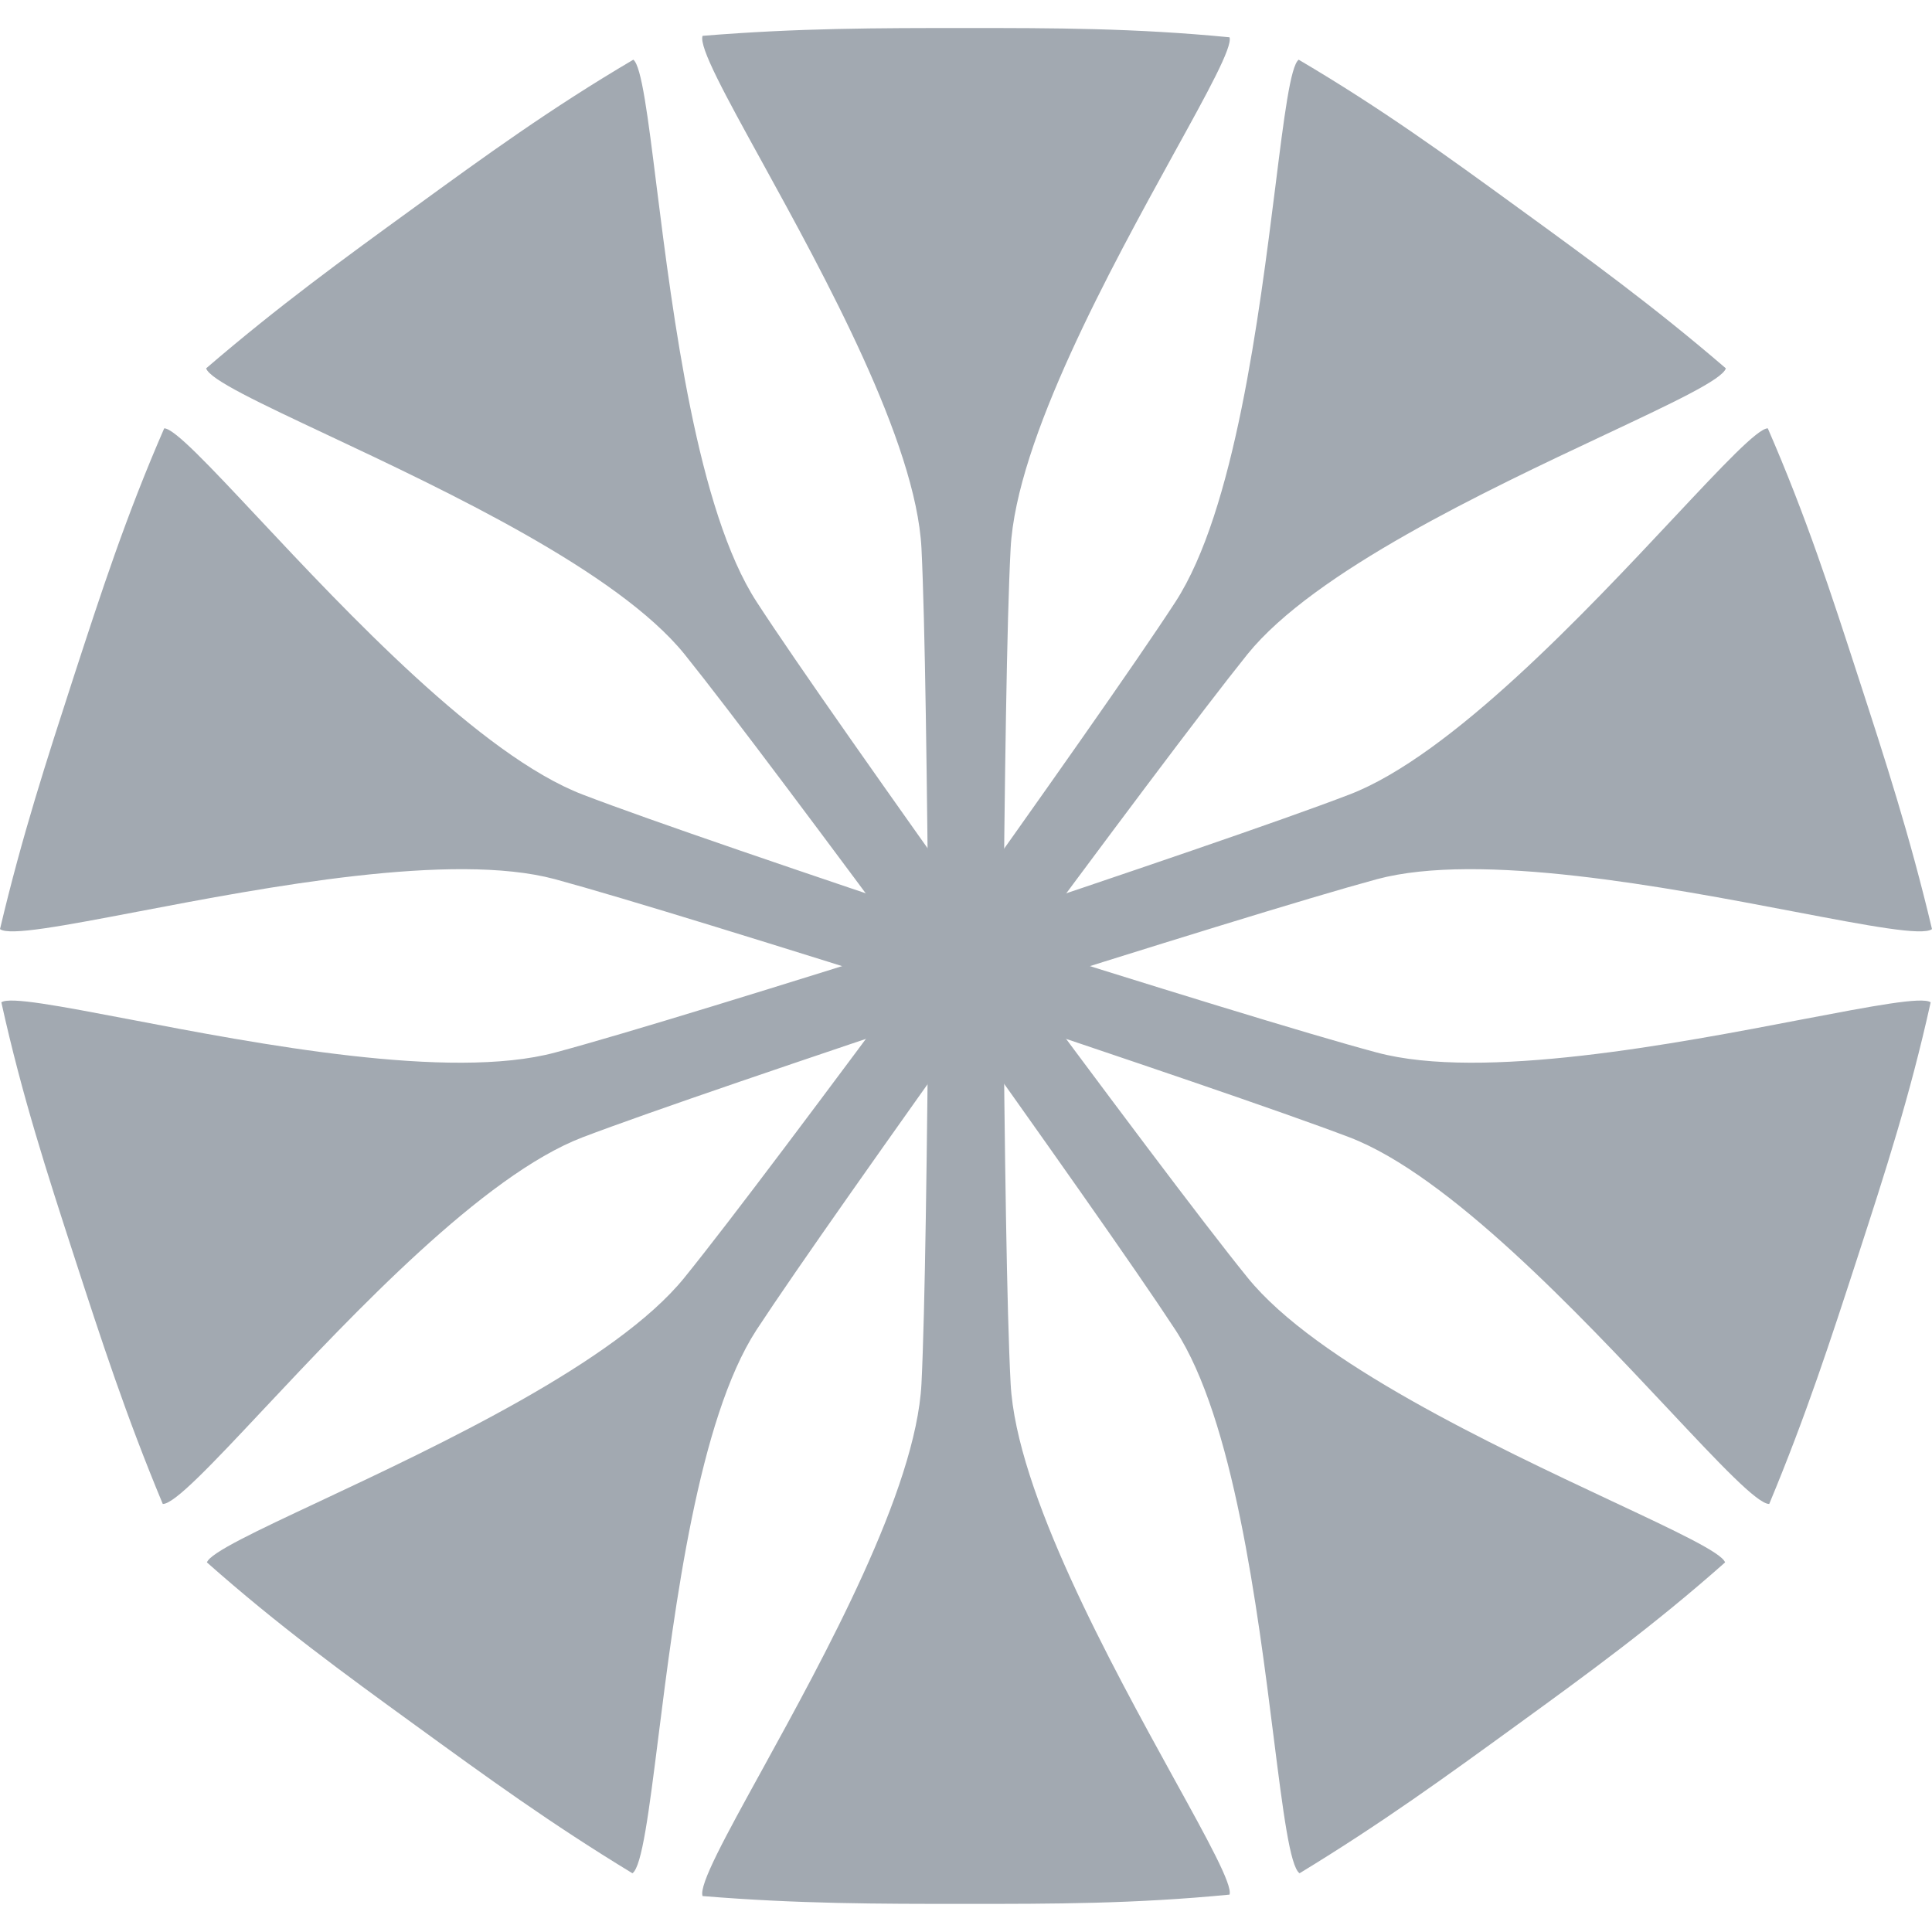 <svg width="20" height="20" viewBox="0 0 20 20" fill="none" xmlns="http://www.w3.org/2000/svg">
<g id="Lexica / Lexica">
<g id="Vector">
<path d="M10.118 9.636C11.944 10.211 13.529 10.702 14.254 10.896C15.344 11.188 17.338 10.806 18.666 10.551C19.38 10.415 19.901 10.315 19.986 10.376C19.772 11.346 19.513 12.141 19.233 13.004C18.951 13.871 18.698 14.65 18.315 15.569C18.194 15.571 17.8 15.152 17.27 14.587C16.343 13.6 15 12.169 13.971 11.774C13.269 11.507 11.696 10.974 9.881 10.367C8.055 9.791 6.469 9.298 5.744 9.101C4.679 8.816 2.752 9.184 1.422 9.438C0.661 9.583 0.096 9.691 0 9.618C0.229 8.649 0.483 7.87 0.764 7.003C1.045 6.141 1.303 5.345 1.7 4.434C1.805 4.435 2.168 4.822 2.665 5.352C3.59 6.339 4.978 7.82 6.031 8.225C6.732 8.494 8.303 9.028 10.118 9.636Z" fill="#A2A9B1"/>
<path d="M9.882 9.636C11.697 9.028 13.268 8.494 13.969 8.225C15.022 7.82 16.41 6.339 17.335 5.352C17.832 4.822 18.195 4.435 18.3 4.434C18.697 5.345 18.955 6.141 19.235 7.003C19.517 7.87 19.77 8.649 20 9.618C19.904 9.691 19.339 9.583 18.578 9.438C17.248 9.184 15.32 8.816 14.255 9.101C13.53 9.298 11.945 9.791 10.119 10.367C8.304 10.974 6.731 11.507 6.029 11.774C5 12.169 3.657 13.6 2.73 14.587C2.2 15.152 1.806 15.571 1.685 15.569C1.302 14.65 1.049 13.871 0.767 13.004C0.487 12.141 0.228 11.345 0.014 10.376C0.099 10.315 0.621 10.415 1.334 10.551C2.662 10.806 4.657 11.188 5.746 10.896C6.471 10.702 8.056 10.211 9.882 9.636Z" fill="#A2A9B1"/>
<path d="M10.383 10C10.4 11.913 10.422 13.573 10.462 14.323C10.521 15.449 11.501 17.227 12.153 18.412C12.504 19.048 12.76 19.513 12.728 19.613C11.74 19.709 10.903 19.709 9.996 19.709C9.084 19.709 8.265 19.709 7.273 19.628C7.233 19.514 7.51 19.01 7.884 18.331C8.536 17.145 9.482 15.426 9.539 14.325C9.576 13.574 9.597 11.914 9.614 10C9.597 8.085 9.576 6.425 9.539 5.675C9.482 4.574 8.536 2.854 7.884 1.668C7.51 0.989 7.233 0.485 7.273 0.371C8.265 0.29 9.084 0.29 9.996 0.29C10.903 0.29 11.74 0.29 12.728 0.386C12.76 0.486 12.504 0.951 12.153 1.587C11.501 2.772 10.521 4.55 10.462 5.677C10.422 6.427 10.4 8.086 10.383 10Z" fill="#A2A9B1"/>
<path d="M9.691 9.775C10.802 8.216 11.758 6.861 12.168 6.231C12.782 5.285 13.034 3.27 13.203 1.928C13.293 1.207 13.359 0.681 13.444 0.618C14.3 1.122 14.977 1.614 15.71 2.147C16.448 2.683 17.111 3.164 17.866 3.813C17.831 3.929 17.31 4.173 16.609 4.503C15.384 5.079 13.608 5.915 12.915 6.771C12.444 7.357 11.451 8.687 10.312 10.227C9.2 11.785 8.242 13.14 7.83 13.769C7.23 14.694 6.984 16.641 6.815 17.984C6.718 18.753 6.646 19.323 6.547 19.392C5.696 18.875 5.034 18.393 4.296 17.857C3.562 17.324 2.885 16.832 2.142 16.174C2.175 16.074 2.656 15.848 3.313 15.54C4.537 14.965 6.376 14.102 7.085 13.226C7.558 12.642 8.552 11.313 9.691 9.775Z" fill="#A2A9B1"/>
<path d="M10.309 9.775C11.448 11.313 12.442 12.642 12.915 13.226C13.624 14.102 15.463 14.965 16.687 15.54C17.344 15.848 17.825 16.074 17.858 16.174C17.115 16.832 16.438 17.324 15.704 17.857C14.966 18.393 14.303 18.875 13.453 19.392C13.354 19.323 13.282 18.753 13.185 17.984C13.016 16.641 12.77 14.694 12.169 13.769C11.758 13.141 10.8 11.785 9.688 10.227C8.549 8.687 7.556 7.357 7.085 6.771C6.391 5.915 4.616 5.079 3.391 4.503C2.69 4.173 2.169 3.929 2.134 3.813C2.889 3.164 3.552 2.683 4.29 2.147C5.023 1.614 5.7 1.122 6.556 0.618C6.641 0.681 6.707 1.207 6.797 1.928C6.966 3.27 7.218 5.285 7.833 6.231C8.242 6.861 9.198 8.216 10.309 9.775Z" fill="#A2A9B1"/>
</g>
</g>
</svg>
